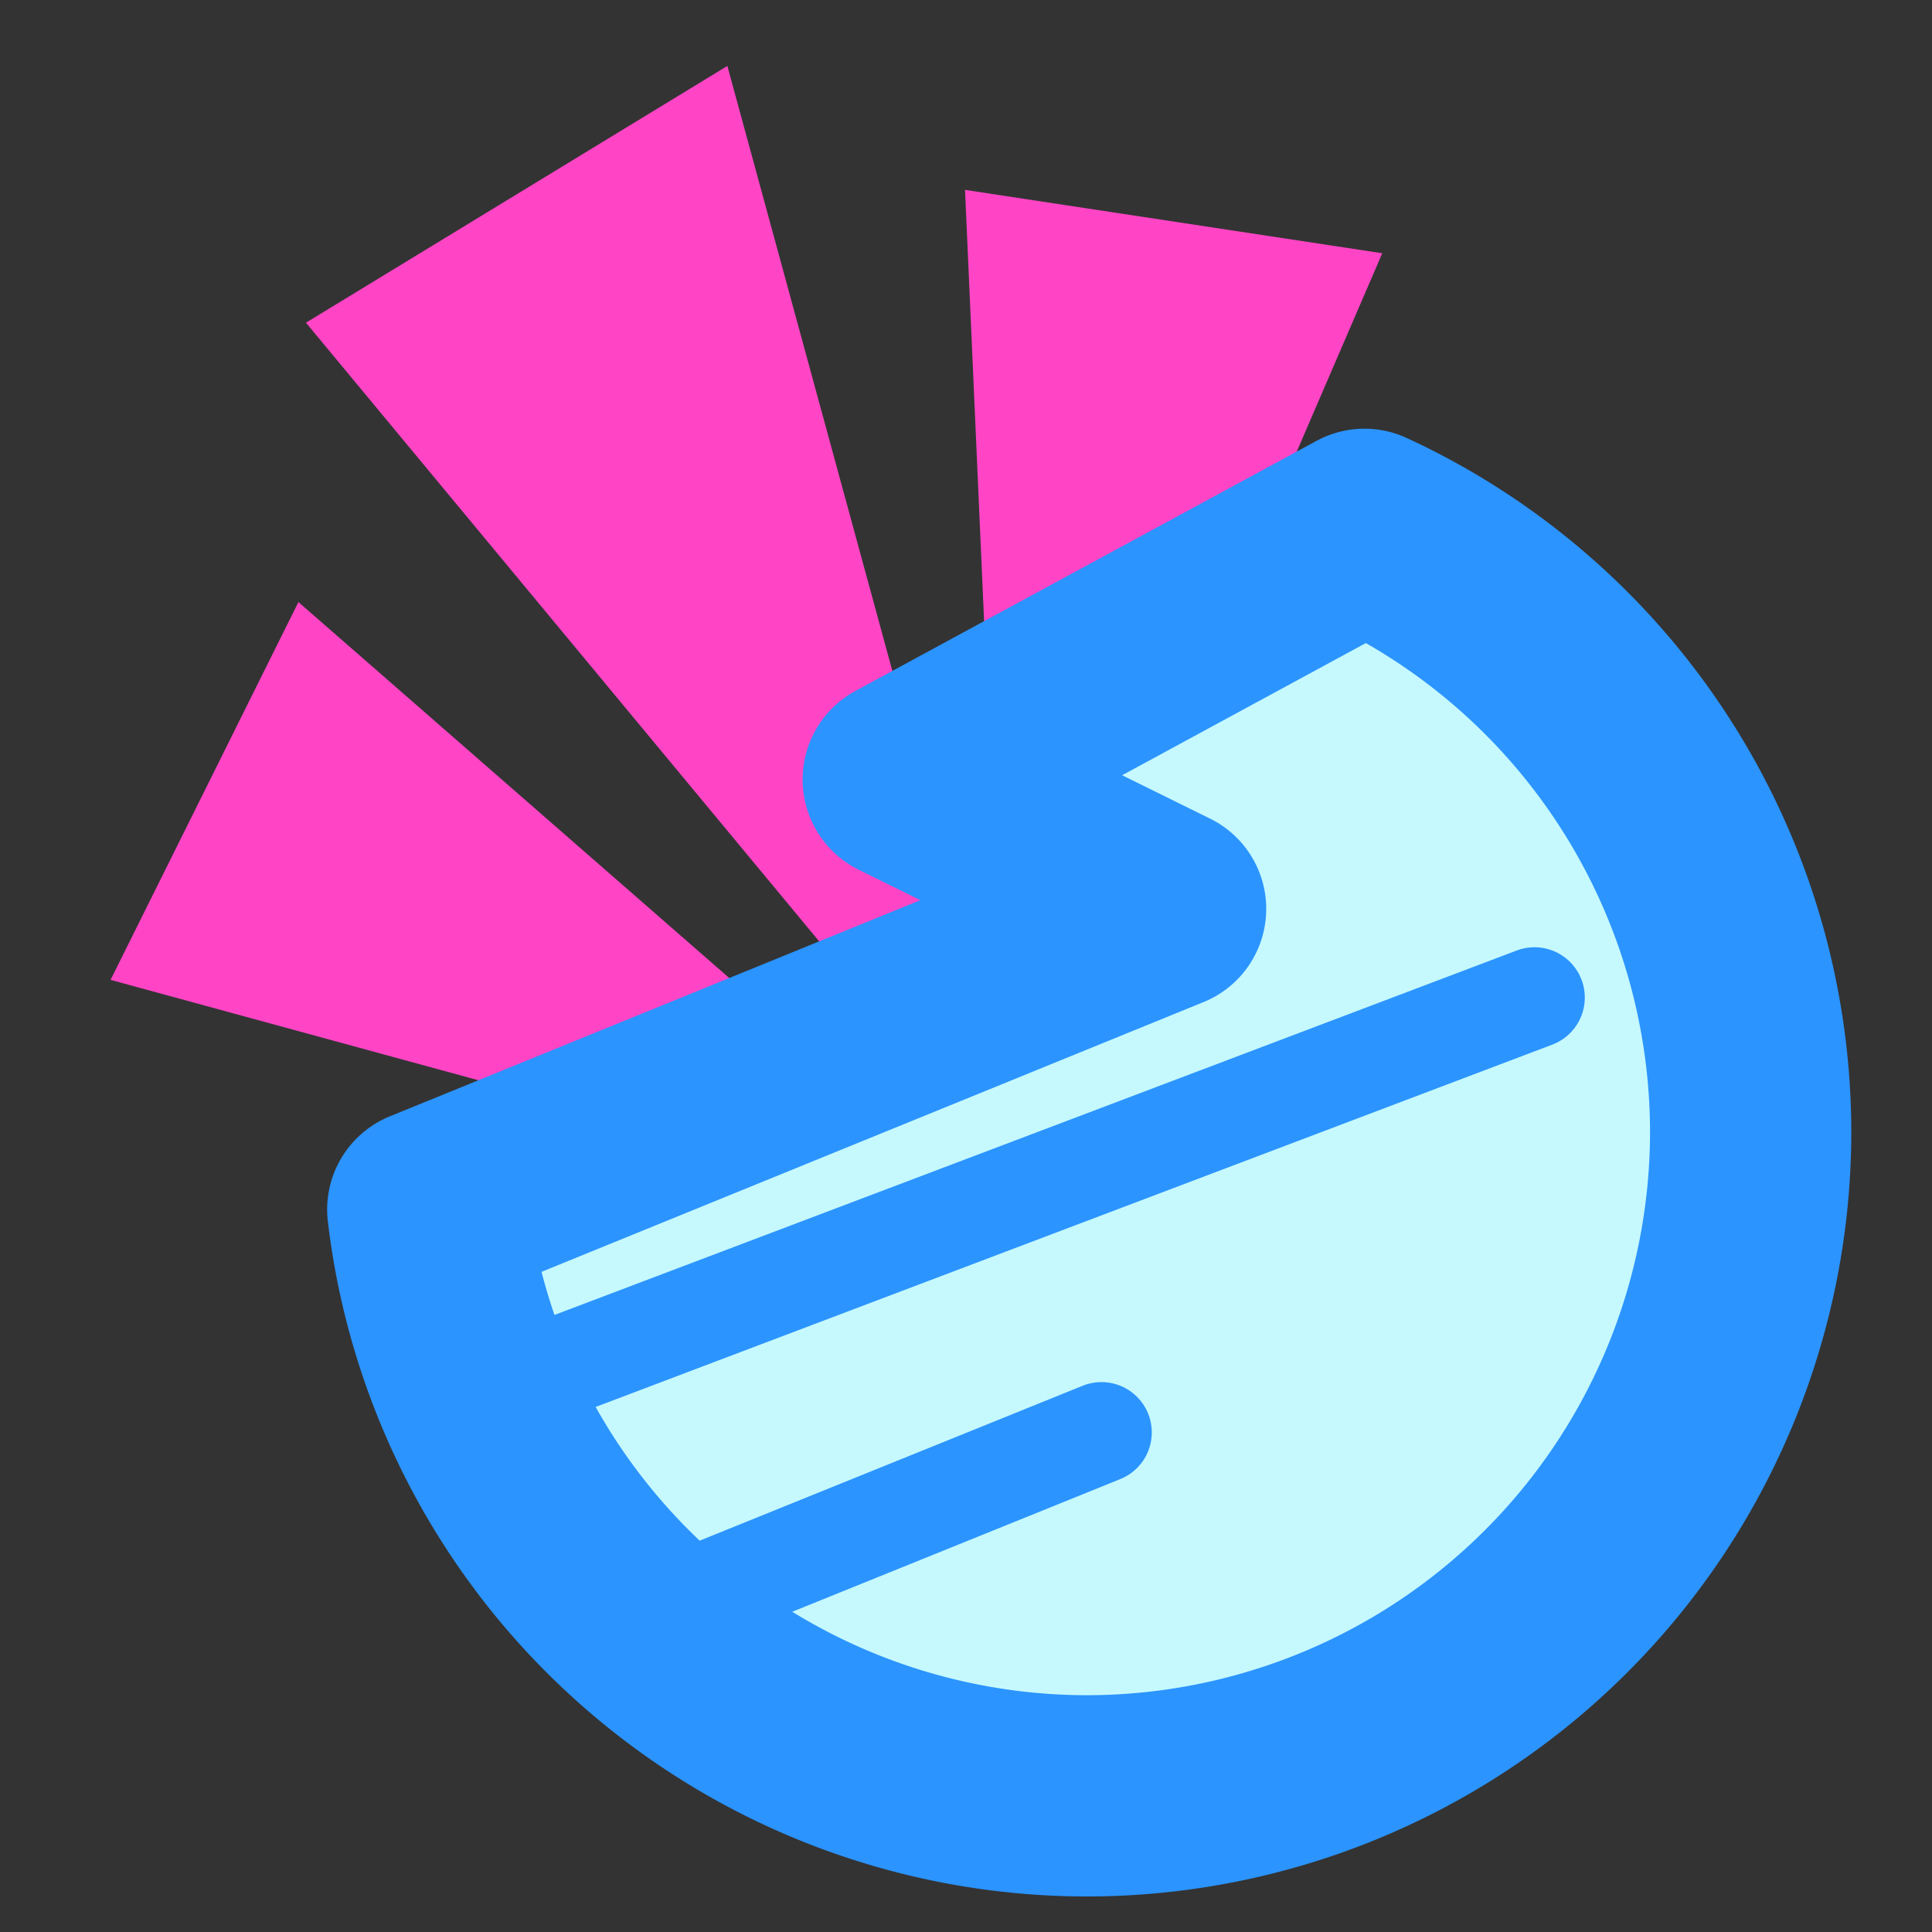 <?xml version="1.0" encoding="UTF-8" standalone="no"?>
<!-- Created with Inkscape (http://www.inkscape.org/) -->

<svg
   xmlns:dc="http://purl.org/dc/elements/1.1/"
   xmlns:cc="http://creativecommons.org/ns#"
   xmlns:rdf="http://www.w3.org/1999/02/22-rdf-syntax-ns#"
   xmlns:svg="http://www.w3.org/2000/svg"
   xmlns="http://www.w3.org/2000/svg"
   xmlns:sodipodi="http://sodipodi.sourceforge.net/DTD/sodipodi-0.dtd"
   xmlns:inkscape="http://www.inkscape.org/namespaces/inkscape"
   sodipodi:docname="enticement_2.svg"
   inkscape:version="0.92.4 5da689c313, 2019-01-14"
   id="svg1718"
   version="1.1"
   viewBox="0 0 25.4 25.4"
   height="96"
   width="96">
  <rect x="0" y="0" width="25.4" height="25.4" fill="#333333" stroke="none"/>
  <defs
     id="defs1712">
    <mask
       maskUnits="userSpaceOnUse"
       id="mask1853">
      <rect
         style="opacity:1;vector-effect:none;fill:#ffffff;fill-opacity:1;stroke:none;stroke-width:2.646;stroke-linecap:round;stroke-linejoin:miter;stroke-miterlimit:4;stroke-dasharray:none;stroke-dashoffset:0;stroke-opacity:1;paint-order:markers stroke fill"
         id="rect1855"
         width="14.616"
         height="42.31"
         x="545.135"
         y="-163.025" />
    </mask>
    <inkscape:path-effect
       bendpath2-nodetypes="ccc"
       bendpath4="M 3.395,3.3 V 20.766"
       bendpath3="M 3.395,20.766 H 21.406"
       bendpath2="m 21.406,3.3 0,2.917 0,14.548"
       bendpath1="M 3.395,3.3 H 21.406"
       xx="true"
       yy="true"
       is_visible="true"
       id="path-effect5223"
       effect="envelope" />
    <inkscape:path-effect
       fuse_tolerance="0"
       vertical_pattern="false"
       prop_units="false"
       tang_offset="0"
       normal_offset="0"
       spacing="0"
       scale_y_rel="false"
       prop_scale="1"
       copytype="single_stretched"
       pattern="m -0.189,-0.378 h 1"
       is_visible="true"
       id="path-effect5217"
       effect="skeletal" />
    <inkscape:path-effect
       bendpath-nodetypes="ccc"
       vertical="false"
       scale_y_rel="false"
       prop_scale="1"
       bendpath="m 3.584,12.411 h 8.51 9.501"
       is_visible="true"
       id="path-effect5213"
       effect="bend_path" />
    <mask
       id="mask1853-7"
       maskUnits="userSpaceOnUse">
      <rect
         y="-163.025"
         x="545.135"
         height="42.31"
         width="14.616"
         id="rect1855-5"
         style="opacity:1;vector-effect:none;fill:#ffffff;fill-opacity:1;stroke:none;stroke-width:2.646;stroke-linecap:round;stroke-linejoin:miter;stroke-miterlimit:4;stroke-dasharray:none;stroke-dashoffset:0;stroke-opacity:1;paint-order:markers stroke fill" />
    </mask>
    <clipPath
       id="clipPath5519"
       clipPathUnits="userSpaceOnUse">
      <g
         transform="translate(1.058)"
         id="g5531">
        <rect
           y="136.108"
           x="52.453"
           height="2.646"
           width="38.171"
           id="rect5521"
           style="display:inline;opacity:1;fill:#f2cc00;fill-opacity:1;fill-rule:nonzero;stroke:none;stroke-width:2.627;stroke-linecap:square;stroke-miterlimit:6;stroke-dasharray:none;stroke-dashoffset:0;stroke-opacity:1;paint-order:markers stroke fill" />
        <rect
           y="141.4"
           x="52.453"
           height="2.646"
           width="38.171"
           id="rect5523"
           style="display:inline;opacity:1;fill:#f2cc00;fill-opacity:1;fill-rule:nonzero;stroke:none;stroke-width:2.627;stroke-linecap:square;stroke-miterlimit:6;stroke-dasharray:none;stroke-dashoffset:0;stroke-opacity:1;paint-order:markers stroke fill" />
        <rect
           y="130.817"
           x="52.453"
           height="2.646"
           width="38.171"
           id="rect5525"
           style="display:inline;opacity:1;fill:#f2cc00;fill-opacity:1;fill-rule:nonzero;stroke:none;stroke-width:2.627;stroke-linecap:square;stroke-miterlimit:6;stroke-dasharray:none;stroke-dashoffset:0;stroke-opacity:1;paint-order:markers stroke fill" />
        <rect
           y="125.525"
           x="52.453"
           height="2.646"
           width="38.171"
           id="rect5527"
           style="display:inline;opacity:1;fill:#f2cc00;fill-opacity:1;fill-rule:nonzero;stroke:none;stroke-width:2.627;stroke-linecap:square;stroke-miterlimit:6;stroke-dasharray:none;stroke-dashoffset:0;stroke-opacity:1;paint-order:markers stroke fill" />
        <rect
           y="120.234"
           x="52.453"
           height="2.646"
           width="38.171"
           id="rect5529"
           style="display:inline;opacity:1;fill:#f2cc00;fill-opacity:1;fill-rule:nonzero;stroke:none;stroke-width:2.627;stroke-linecap:square;stroke-miterlimit:6;stroke-dasharray:none;stroke-dashoffset:0;stroke-opacity:1;paint-order:markers stroke fill" />
      </g>
    </clipPath>
  </defs>
  <sodipodi:namedview
     units="px"
     inkscape:snap-global="false"
     inkscape:window-maximized="0"
     inkscape:window-y="0"
     inkscape:window-x="0"
     inkscape:window-height="1052"
     inkscape:window-width="1344"
     fit-margin-bottom="0"
     fit-margin-right="0"
     fit-margin-left="0"
     fit-margin-top="0"
     showgrid="false"
     inkscape:current-layer="layer1"
     inkscape:document-units="px"
     inkscape:cy="33.971522"
     inkscape:cx="64.84175"
     inkscape:zoom="1.979899"
     inkscape:pageshadow="2"
     inkscape:pageopacity="0.0"
     borderopacity="1.0"
     bordercolor="#666666"
     pagecolor="#ffffff"
     id="base" />
  <g
     inkscape:label="Layer 1"
     inkscape:groupmode="layer"
     id="layer1"
     transform="translate(-59.068,-118.911)">
    <path
       style="fill:#ffd7f3;fill-opacity:1;stroke:#ff45c5;stroke-width:2.646;stroke-linecap:butt;stroke-linejoin:miter;stroke-miterlimit:10;stroke-dasharray:none;stroke-opacity:1;paint-order:markers stroke fill"
       d="m 73.366,127.886 -0.218,-4.929 2.199,0.334 z"
       id="path1566-5"
       inkscape:connector-curvature="0" />
    <path
       style="fill:#ffd7f3;fill-opacity:1;stroke:#ff45c5;stroke-width:2.646;stroke-linecap:butt;stroke-linejoin:miter;stroke-miterlimit:10;stroke-dasharray:none;stroke-opacity:1;paint-order:markers stroke fill"
       d="m 67.183,132.24 -4.76,-1.299 0.99,-1.991 z"
       id="path1566"
       inkscape:connector-curvature="0" />
    <path
       style="fill:#ffd7f3;fill-opacity:1;stroke:#ff45c5;stroke-width:2.646;stroke-linecap:butt;stroke-linejoin:miter;stroke-miterlimit:10;stroke-dasharray:none;stroke-opacity:1;paint-order:markers stroke fill"
       d="m 69.831,129.207 -4.745,-5.72 2.731,-1.664 z"
       id="path1566-7"
       inkscape:connector-curvature="0"
       sodipodi:nodetypes="cccc" />
    <path
       style="opacity:1;vector-effect:none;fill:#c6f9fd;fill-opacity:1;stroke:#2b94ff;stroke-width:2.646;stroke-linecap:butt;stroke-linejoin:round;stroke-miterlimit:8;stroke-dasharray:none;stroke-dashoffset:0;stroke-opacity:1;paint-order:markers stroke fill"
       d="m 77.007,125.87 -6.064,3.289 3.449,1.701 -9.7,3.953 a 8.732,8.732 0 0 0 8.66,7.708 8.732,8.732 0 0 0 8.732,-8.732 8.732,8.732 0 0 0 -5.077,-7.919 z"
       id="path1732"
       inkscape:connector-curvature="0" />
    <path
       style="fill:none;stroke:#2b94ff;stroke-width:1.323;stroke-linecap:round;stroke-linejoin:miter;stroke-miterlimit:4;stroke-dasharray:none;stroke-opacity:1"
       d="m 65.021,137.412 14.221,-5.386"
       id="path818"
       inkscape:connector-curvature="0" />
    <path
       style="fill:none;stroke:#2b94ff;stroke-width:1.323;stroke-linecap:round;stroke-linejoin:miter;stroke-miterlimit:4;stroke-dasharray:none;stroke-opacity:1"
       d="m 67.123,140.342 6.426,-2.599"
       id="path818-3"
       inkscape:connector-curvature="0"
       sodipodi:nodetypes="cc" />
    <g
       style="display:inline"
       inkscape:label="Layer 2"
       id="layer2"
       transform="translate(91.455,91.672)">
      <path
         sodipodi:nodetypes="ssssssssssssssssssss"
         mask="none"
         clip-path="none"
         inkscape:connector-curvature="0"
         id="path1523-0"
         d="M 11.596,17.517 C 10.201,16.953 8.415,18.976 7.131,18.192 6.255,17.657 6.907,15.965 6.149,15.273 5.496,14.675 4.285,15.168 3.565,14.653 3.175,14.374 2.74,13.914 2.795,13.438 3.007,11.575 5.818,11.086 6.799,9.488 7.465,8.404 6.879,6.524 7.96,5.853 9.143,5.119 10.857,7.13 12.09,6.482 c 1.034,-0.543 0.433,-2.754 1.531,-3.152 1.153,-0.418 2.183,1.149 3.354,1.514 1.049,0.327 2.767,-0.401 3.244,0.589 0.542,1.125 -1.995,2.07 -1.773,3.299 0.254,1.41 3.006,1.422 3.227,2.837 0.209,1.339 -2.199,2.137 -2.088,3.488 0.101,1.225 2.377,1.584 2.385,2.813 0.005,0.762 -0.88,1.263 -1.455,1.762 -0.546,0.473 -1.128,1.147 -1.85,1.128 -0.652,-0.017 -0.971,-1.008 -1.617,-1.104 -1.065,-0.158 -2.056,1.292 -3.082,0.966 -1.241,-0.394 -1.163,-2.617 -2.37,-3.105 z"
         style="opacity:1;vector-effect:none;fill:#c6f9fd;fill-opacity:1;stroke:#2b94ff;stroke-width:2.593;stroke-linecap:round;stroke-linejoin:round;stroke-miterlimit:4;stroke-dasharray:none;stroke-dashoffset:0;stroke-opacity:1;paint-order:markers stroke fill" />
    </g>
  </g>
</svg>
